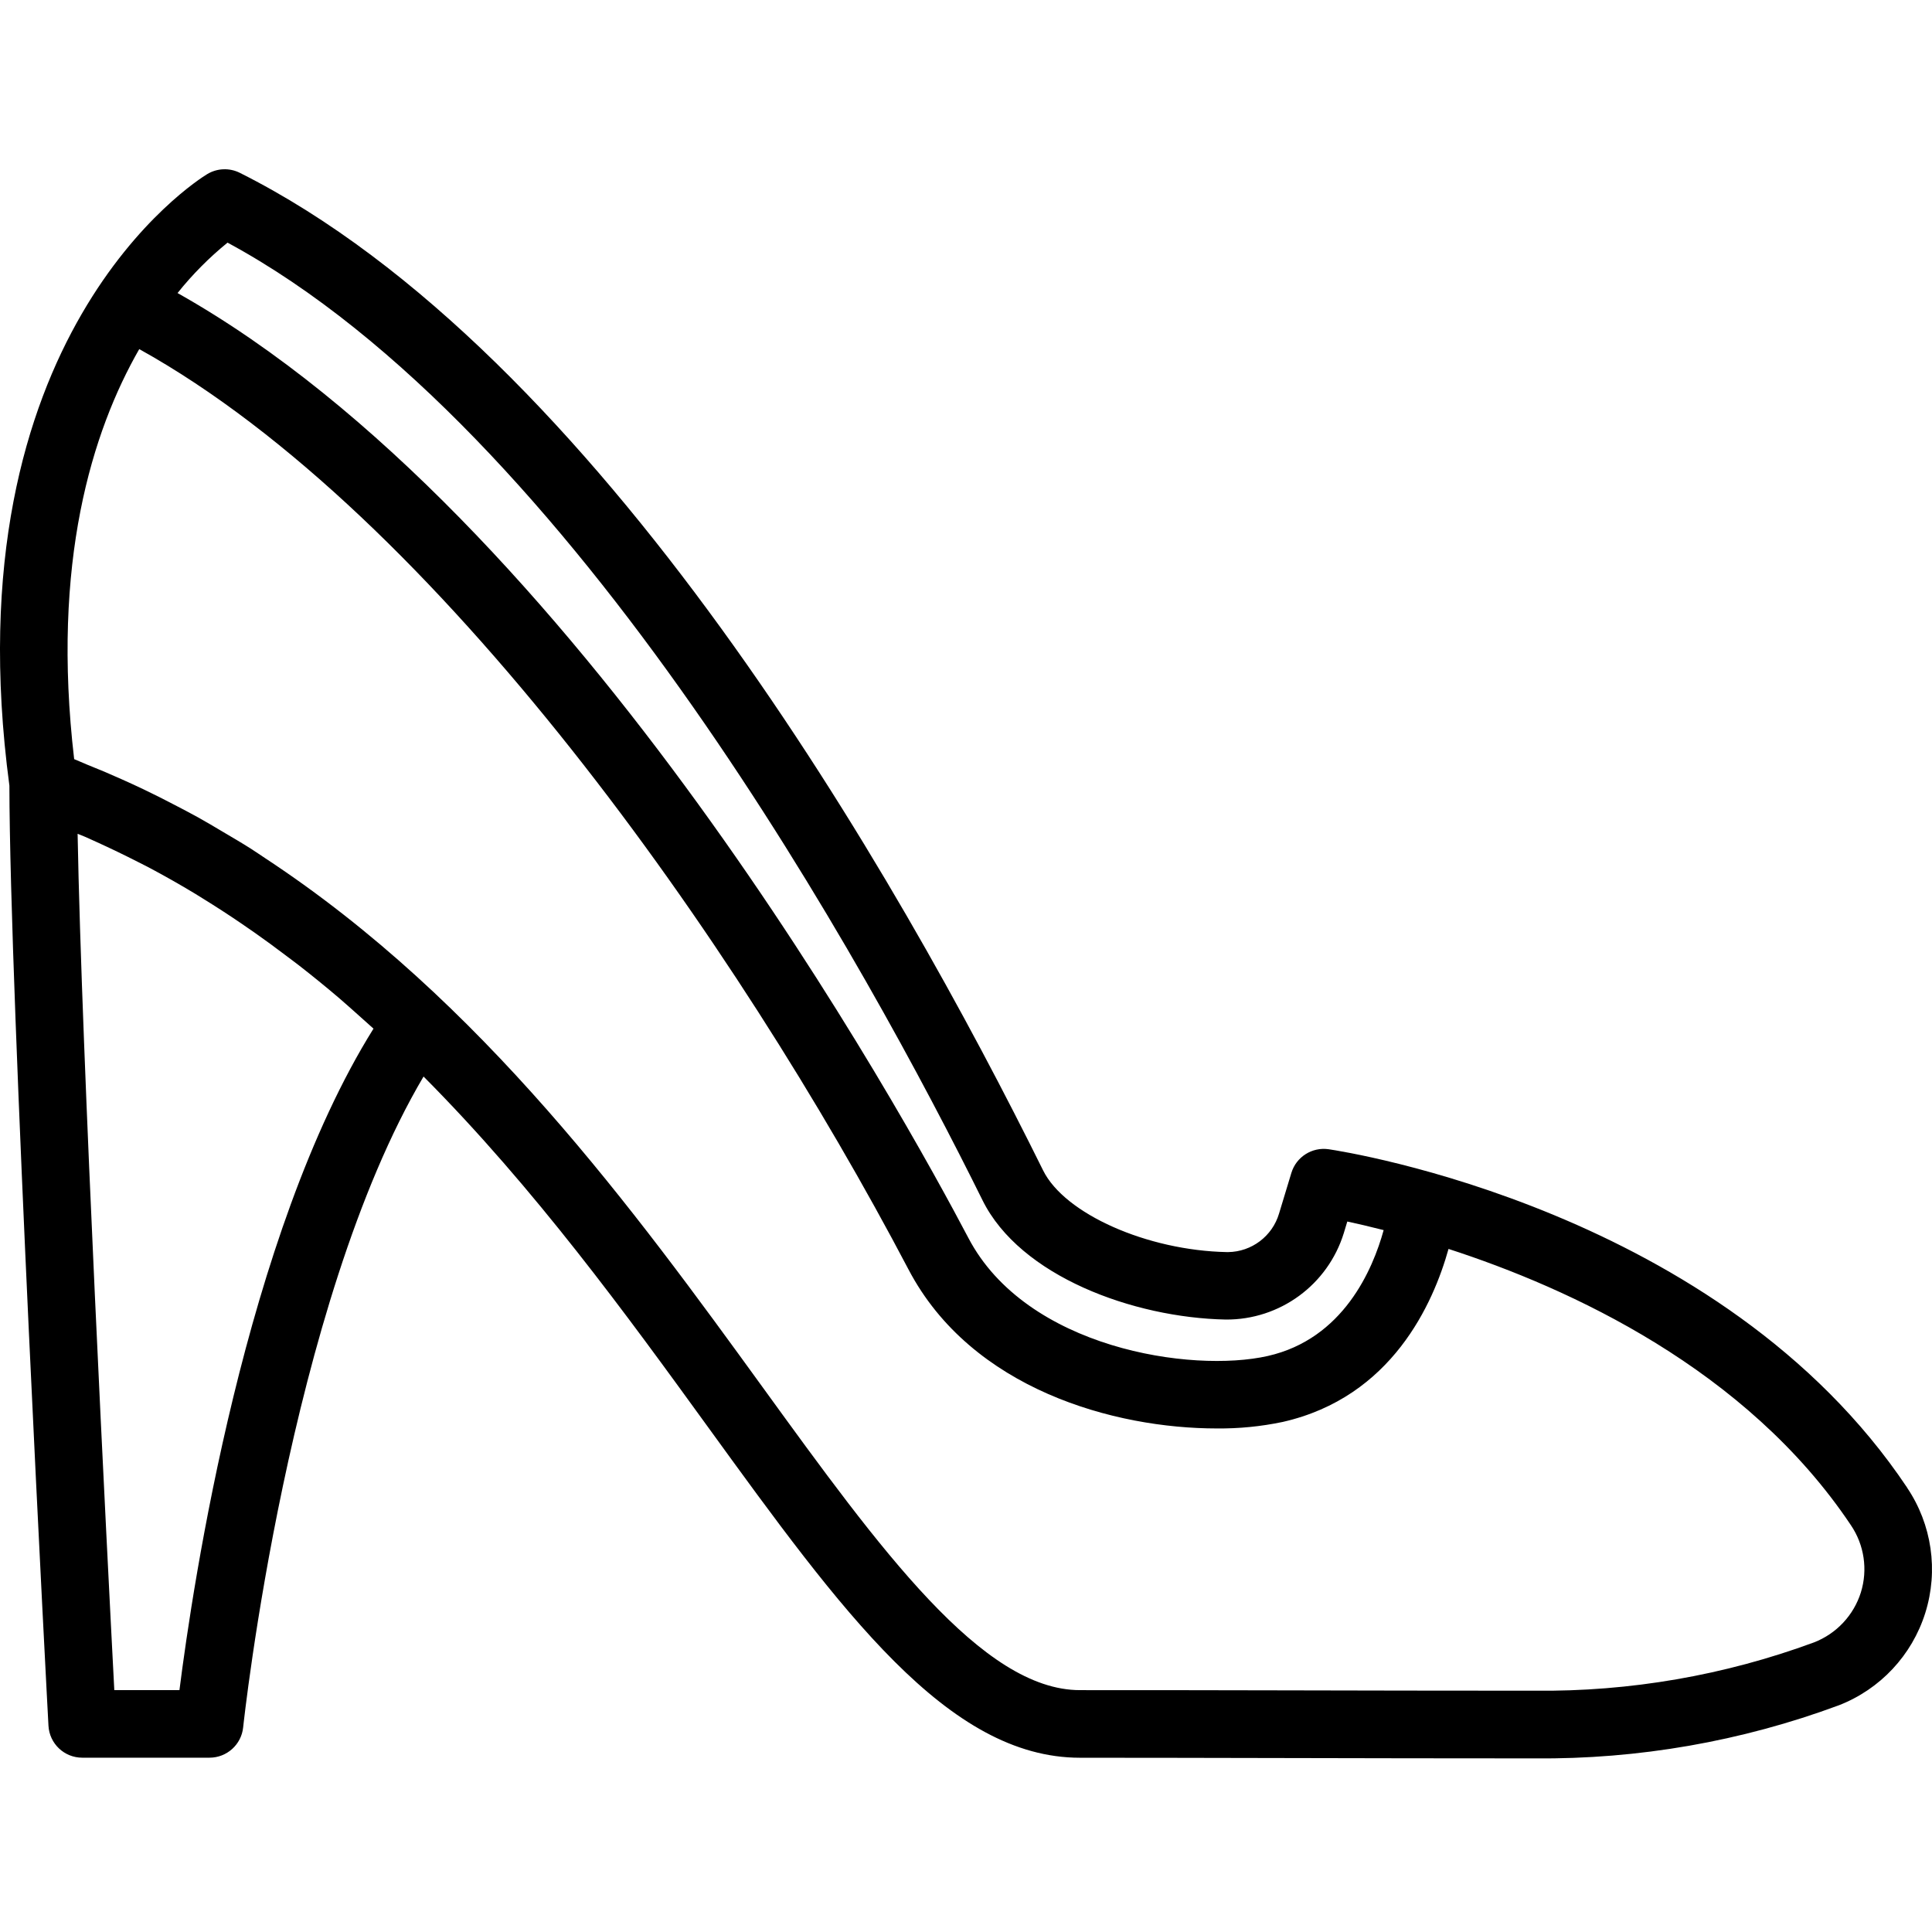 <svg height="400pt" viewBox="0 -35 400.046 400" width="400pt" xmlns="http://www.w3.org/2000/svg"><path d="m394.898 273.012c-38.43-57.488-116.465-69.582-119.781-70.07-3.43-.5-6.711 1.578-7.719 4.895l-2.547 8.402c-1.383 4.699-5.672 7.941-10.57 8h-.203c-16.551-.32-33.637-7.914-38.09-16.918-30.27-61.18-92.125-169.355-166.324-206.555-2.152-1.078-4.711-.977-6.773.273-2.188 1.332-53.383 33.598-40.945 126.605.047 43.328 8 193.145 8.09 194.656.199 3.719 3.27 6.629 6.992 6.629h26.355c3.586 0 6.594-2.707 6.965-6.273.098-.914 9.41-87.504 37.355-134.77 23.047 23.172 42 49.277 58.852 72.52 27.758 38.289 49.691 68.535 77.078 68.535 11.602 0 25.777.027 40.906.059 17.312.039 35.871.074 53.203.074 21.492.207 42.844-3.516 63-10.988 8.566-3.32 15.16-10.359 17.914-19.129 2.754-8.766 1.371-18.312-3.766-25.934zm-347.781-257.793c71.598 38.668 132.988 151.125 156.324 198.281 7.777 15.727 31.223 24.328 50.367 24.707 11.211.082 21.148-7.203 24.449-17.918l.719-2.379c2.043.438 4.625 1.035 7.527 1.777-2.258 8.191-8.371 22.531-24 26.066-15.754 3.562-49.957-1.535-61.977-24.426-13.176-25.07-81.48-149.379-163.762-195.672 3.07-3.836 6.539-7.336 10.352-10.438zm-9.961 299.723h-13.488c-1.426-27.328-6.777-131.785-7.598-177.316.527.227 1.082.402 1.598.645.773.336 1.539.695 2.312 1.043 2.934 1.336 5.82 2.727 8.66 4.176.641.332 1.289.645 1.93.98 3.367 1.781 6.668 3.648 9.898 5.602.531.32 1.055.672 1.602.996 2.648 1.633 5.254 3.324 7.812 5.066.938.637 1.871 1.281 2.801 1.934 2.258 1.586 4.48 3.211 6.664 4.875.848.645 1.695 1.258 2.539 1.918 2.82 2.195 5.586 4.445 8.293 6.75 1.094.93 2.176 1.922 3.266 2.875 1.309 1.152 2.605 2.316 3.891 3.484-26.562 42.547-37.414 115.113-40.18 136.973zm348.16-20.227c-1.496 4.742-5.07 8.547-9.707 10.344-18.52 6.828-38.129 10.219-57.863 10-17.336 0-35.887-.035-53.203-.074-15.129-.043-29.309-.043-40.91-.043-20.234 0-41.32-29.074-65.734-62.742-26.539-36.598-58.137-80-102.891-109.457-1.066-.703-2.129-1.441-3.199-2.121-1.809-1.148-3.676-2.23-5.527-3.328-1.781-1.055-3.562-2.125-5.355-3.117-1.57-.871-3.172-1.695-4.77-2.531-2.145-1.117-4.301-2.215-6.469-3.246-1.496-.715-3.012-1.406-4.535-2.086-2.363-1.066-4.746-2.074-7.145-3.023-.895-.359-1.746-.773-2.652-1.125-4.762-40.727 3.707-67.863 13.477-84.902 61.535 34.152 123.883 123.16 159.285 190.574 13.055 24.875 42.77 32.918 63.82 32.918 4.582.047 9.156-.402 13.645-1.344 22.637-5.125 31.199-24.551 34.352-35.828 25.047 8.113 61.688 24.848 83.316 57.199 2.77 4.086 3.531 9.211 2.066 13.926zm0 0"/></svg>